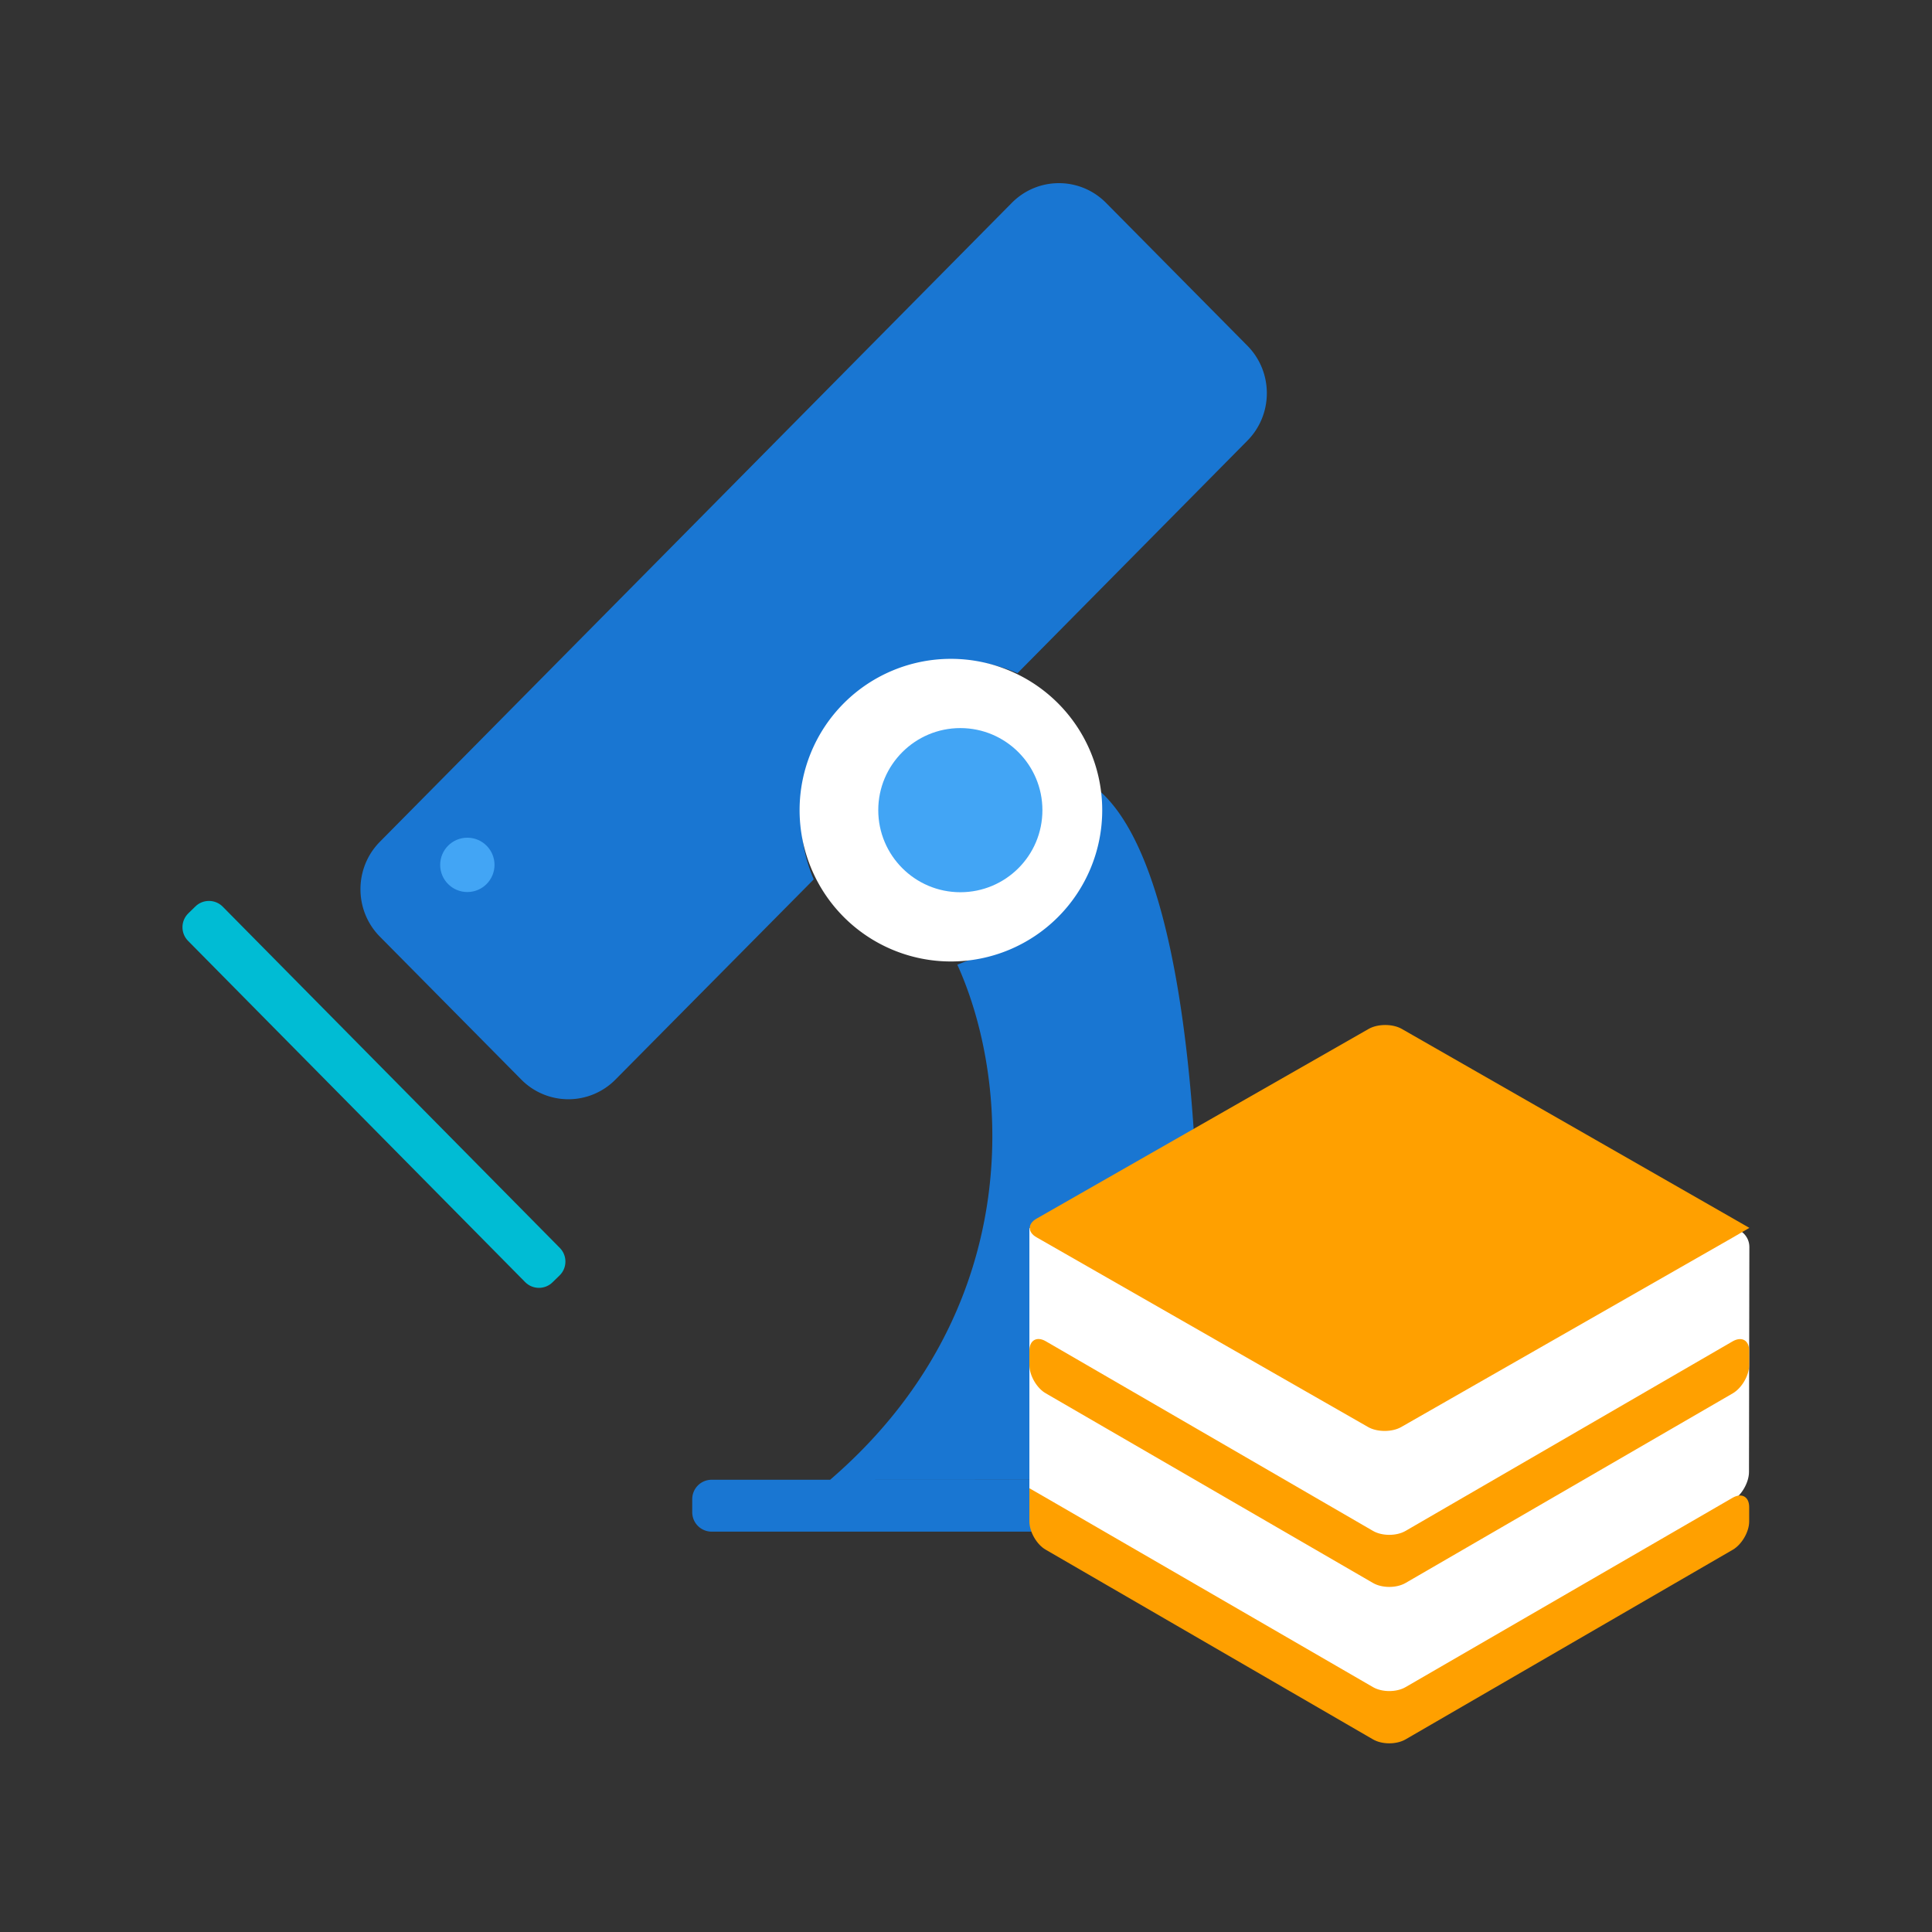 <?xml version="1.0" standalone="no"?><!DOCTYPE svg PUBLIC "-//W3C//DTD SVG 1.1//EN" "http://www.w3.org/Graphics/SVG/1.1/DTD/svg11.dtd"><svg t="1686111067587" class="icon" viewBox="0 0 1024 1024" version="1.1" xmlns="http://www.w3.org/2000/svg" p-id="31452" xmlns:xlink="http://www.w3.org/1999/xlink" width="200" height="200"><rect x="0" y="0" width="1024" height="1024" fill="#333333" stroke="none"/><path d="M691.6 811.8H377.2c-5.7 0-10.3-4.6-10.3-10.3v-6.9c0-5.7 4.6-10.3 10.3-10.3h314.4c5.7 0 10.3 4.6 10.3 10.3v6.9c0 5.7-4.7 10.3-10.3 10.3zM440 784.3c102.6-88.4 96.6-208.6 67.4-273 54-20.9 70.6-37.7 76.2-91.4 60.1 55.3 54.4 295.3 48.1 364.3l-191.7 0.1z m99.3-427.5c-4.9-2.1-10.1-3.8-15.3-4.9-0.1 0-0.2-0.1-0.3-0.1-5.4-1.1-11.1-1.7-16.8-1.7-45.5 0-82.3 37.2-82.3 83.2 0 5.8 0.7 11.5 1.7 17 0 0.1 0.1 0.2 0.1 0.3 1.1 5.3 2.8 10.6 4.9 15.5L326.2 572.2a35.069 35.069 0 0 1-49.9 0l-74.9-75.7c-13.8-13.9-13.8-36.5 0-50.4l334.9-338.6c13.8-13.9 36.1-13.9 49.9 0l74.9 75.7c13.8 13.9 13.8 36.5 0 50.4L539.3 356.8z" fill="#1976D2" p-id="31453"></path><path d="M504 429.4m-80.2 0a80.2 80.2 0 1 0 160.4 0 80.2 80.2 0 1 0-160.4 0Z" fill="#FFFFFF" p-id="31454"></path><path d="M247.7 444c-8 0-14.4 6.5-14.4 14.4 0 8 6.5 14.4 14.4 14.4 8 0 14.4-6.5 14.4-14.4s-6.4-14.4-14.4-14.4z m304.8-14.6c0 24.1-19.5 43.5-43.5 43.5s-43.5-19.5-43.5-43.5 19.5-43.5 43.5-43.5 43.5 19.5 43.5 43.5z" fill="#42A5F5" p-id="31455"></path><path d="M296.6 676l-3.7 3.6c-4 4-10.6 4-14.6-0.1L99.7 498.7c-4-4-4-10.6 0.1-14.6l3.7-3.6c4-4 10.6-4 14.6 0.1l178.6 180.8c4 4 4 10.6-0.1 14.6z" fill="#00BCD4" p-id="31456"></path><path d="M545.6 790.2l182.1 106.6c4.7 2.8 12.5 2.8 17.3 0l173.4-101.5c4.7-2.8 8.6-9.6 8.6-15.1l0.2-119.3c0-5.5-4.5-10-10-10H545.6" fill="#FFFFFF" p-id="31457"></path><path d="M927.2 650.8s-3.9-2.2-8.7-5L742.9 545.3c-4.8-2.7-12.6-2.7-17.4 0L549.4 645.9c-4.8 2.7-4.8 7.2 0 9.9l175.8 100.6c4.8 2.7 12.6 2.7 17.4 0l176-100.6c4.7-2.7 8.6-5 8.6-5z m-372.9 60.1c-4.8-2.8-8.7-0.5-8.7 5v7.6c0 5.5 3.9 12.3 8.7 15L727.7 839c4.8 2.8 12.5 2.8 17.3 0l173.4-100.5c4.8-2.8 8.7-9.5 8.7-15v-7.6c0-5.5-3.9-7.7-8.7-5L745 811.4c-4.8 2.8-12.5 2.8-17.3 0L554.3 710.9z m-8.7 77.9v17.6c0 5.5 3.9 12.3 8.7 15l173.4 100.5c4.8 2.8 12.5 2.8 17.3 0l173.4-100.5c4.8-2.8 8.7-9.5 8.7-15v-7.6c0-5.5-3.9-7.7-8.7-5L745 894.2c-4.8 2.8-12.5 2.8-17.3 0L554.3 793.8c-4.8-2.8-8.7-5-8.7-5z" fill="#FFA000" p-id="31458"></path></svg>